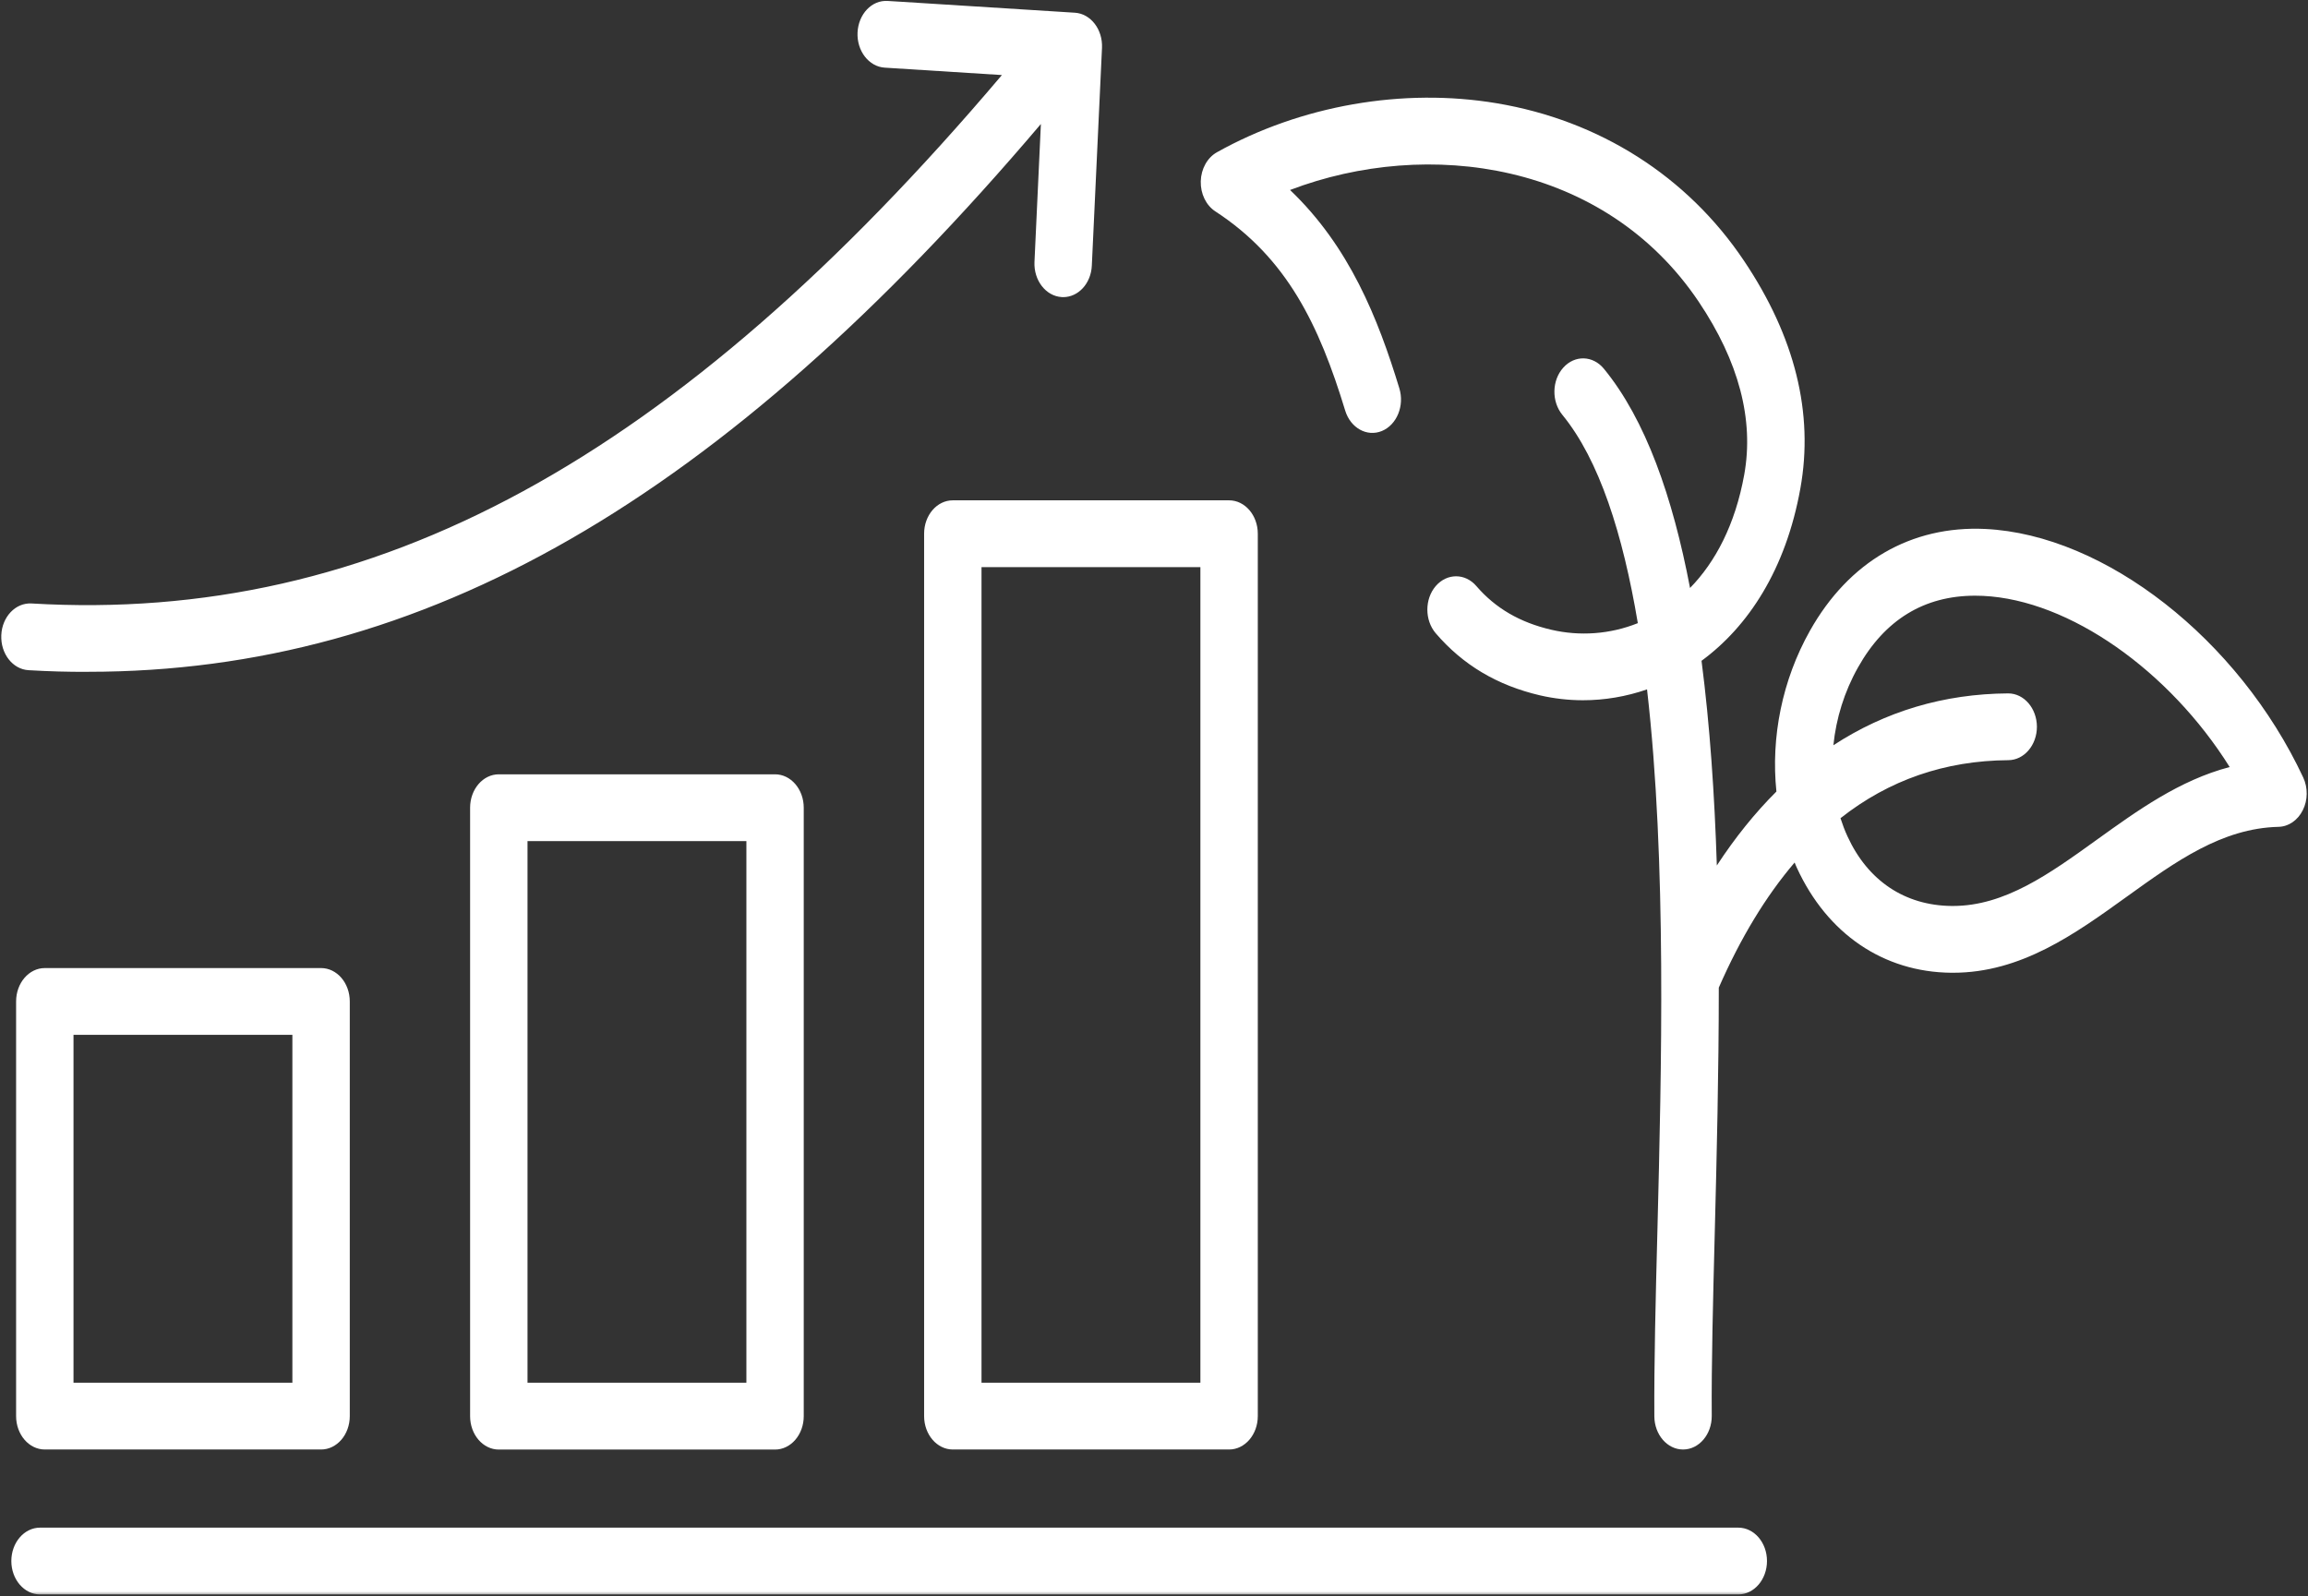 <svg width="762" height="527" viewBox="0 0 762 527" fill="none" xmlns="http://www.w3.org/2000/svg">
<rect x="0" y="0" width="762" height="527" fill="#333333" stroke="none"/>
<mask id="mask0_14_8951" style="mask-type:luminance" maskUnits="userSpaceOnUse" x="0" y="0" width="762" height="527">
<path d="M0 0H762V526.582H0V0Z" fill="white"/>
</mask>
<g mask="url(#mask0_14_8951)">
<path d="M14.792 319.654C9.564 319.654 5.316 324.586 5.316 330.68V467.599C5.316 473.693 9.564 478.625 14.792 478.625H106.008C111.235 478.625 115.484 473.693 115.484 467.599V330.68C115.484 324.586 111.235 319.654 106.008 319.654H14.792ZM96.531 456.573H24.268V341.706H96.531V456.573ZM164.685 255.678C159.457 255.678 155.208 260.61 155.208 266.704V467.619C155.208 473.713 159.457 478.646 164.685 478.646H255.883C261.111 478.646 265.359 473.713 265.359 467.619V266.704C265.359 260.61 261.111 255.678 255.883 255.678H164.685ZM246.424 456.573H174.161V277.73H246.424V456.573ZM305.101 176.233V467.599C305.101 473.693 309.35 478.625 314.578 478.625H405.793C411.021 478.625 415.27 473.693 415.27 467.599V176.233C415.27 170.139 411.021 165.207 405.793 165.207H314.578C309.332 165.207 305.101 170.139 305.101 176.233ZM324.054 187.259H396.317V456.573H324.054V187.259ZM583.381 515.453C583.381 521.527 579.132 526.48 573.904 526.48H13.219C7.991 526.48 3.742 521.527 3.742 515.453C3.742 509.36 7.991 504.427 13.219 504.427H573.904C579.132 504.427 583.381 509.339 583.381 515.453ZM9.407 221.296C4.179 220.99 0.158 215.813 0.42 209.719C0.7 203.646 5.141 198.978 10.386 199.264C123.649 205.949 223.03 152 330.785 24.783L292.093 22.337C286.865 22.011 282.844 16.814 283.123 10.72C283.421 4.646 287.827 -0.041 293.107 0.305L354.879 4.198C360.107 4.524 364.111 9.721 363.831 15.815L360.474 87.699C360.212 93.589 356.033 98.113 351.015 98.113C350.84 98.113 350.665 98.113 350.508 98.093C345.28 97.767 341.259 92.57 341.538 86.476L343.654 40.945C238.241 165.187 139.892 221.825 29.129 221.825C22.608 221.887 16.033 221.683 9.407 221.296ZM760.427 256.738C739.078 211.064 694.948 176.559 655.469 174.664C630.956 173.502 610.394 185.445 597.561 208.272C588.381 224.597 584.64 243.47 586.493 261.364C579.43 268.396 572.873 276.548 566.823 285.781C566.071 262.445 564.533 239.536 561.77 218.198C577.174 206.886 589.57 188.115 594.396 161.314C598.89 136.47 592.63 111.177 575.775 86.088C557.102 58.228 528.113 39.783 494.159 34.097C463.142 28.9 429.484 34.81 401.807 50.259C398.625 52.032 396.544 55.741 396.439 59.858C396.334 63.975 398.187 67.807 401.265 69.804C424.886 85.212 435.499 107.264 444.136 135.614C445.902 141.341 451.322 144.337 456.235 142.319C461.166 140.281 463.753 133.984 462.005 128.236C454.924 105.022 445.5 81.421 425.917 62.732C471.429 45.388 529.844 53.479 560.861 99.662C574.097 119.391 579.15 138.59 575.863 156.77C572.89 173.197 566.369 185.568 557.976 194.148C552.241 164.046 543.307 138.549 529.529 121.755C525.91 117.353 519.93 117.169 516.136 121.388C512.342 125.587 512.202 132.557 515.822 136.98C528.008 151.837 535.806 176.376 540.737 205.765C531.523 209.454 521.574 210.127 512.185 207.946C501.817 205.541 493.722 200.833 487.427 193.516C483.738 189.216 477.741 189.216 474.017 193.516C470.328 197.817 470.328 204.787 474.017 209.108C483.039 219.604 494.316 226.309 508.461 229.611C513.077 230.671 517.85 231.221 522.623 231.221C529.687 231.221 536.838 230.039 543.779 227.634C550.318 284.436 548.535 353.405 547.206 406.293C546.611 428.896 546.087 450.275 546.192 467.701C546.244 473.754 550.476 478.625 555.668 478.625C555.703 478.625 555.721 478.625 555.738 478.625C560.966 478.584 565.18 473.611 565.145 467.518C565.022 450.499 565.564 429.344 566.141 406.925C566.788 381.714 567.47 354.118 567.47 326.115C574.674 309.667 583.031 295.89 592.508 284.802C592.753 285.394 592.98 286.005 593.26 286.576C603.278 308.363 621.829 320.979 644.191 321.203C644.384 321.203 644.593 321.203 644.786 321.203C667.288 321.203 685.035 308.424 702.187 296.073C718.325 284.456 733.571 273.471 752.279 273.022C755.584 272.941 758.626 270.862 760.287 267.519C761.965 264.177 762 260.121 760.427 256.738ZM692.221 277.323C676.625 288.553 661.903 299.151 644.768 299.151C644.628 299.151 644.489 299.151 644.349 299.151C628.927 299.008 616.706 290.856 609.975 276.202C609.065 274.245 608.314 272.227 607.649 270.169C623.647 257.553 642.163 251.154 663.057 251.011C668.285 250.991 672.516 246.018 672.498 239.944C672.463 233.871 668.232 228.959 663.022 228.959C663.004 228.959 662.987 228.959 662.969 228.959C641.761 229.101 622.441 234.89 605.306 246.079C606.198 237.233 608.908 228.408 613.436 220.378C622.266 204.644 635.274 196.696 652.094 196.696C652.951 196.696 653.825 196.716 654.717 196.757C683.356 198.122 716.262 221.54 736.141 253.273C719.601 257.614 705.736 267.601 692.221 277.323Z" fill="white"/>
</g>
</svg>
